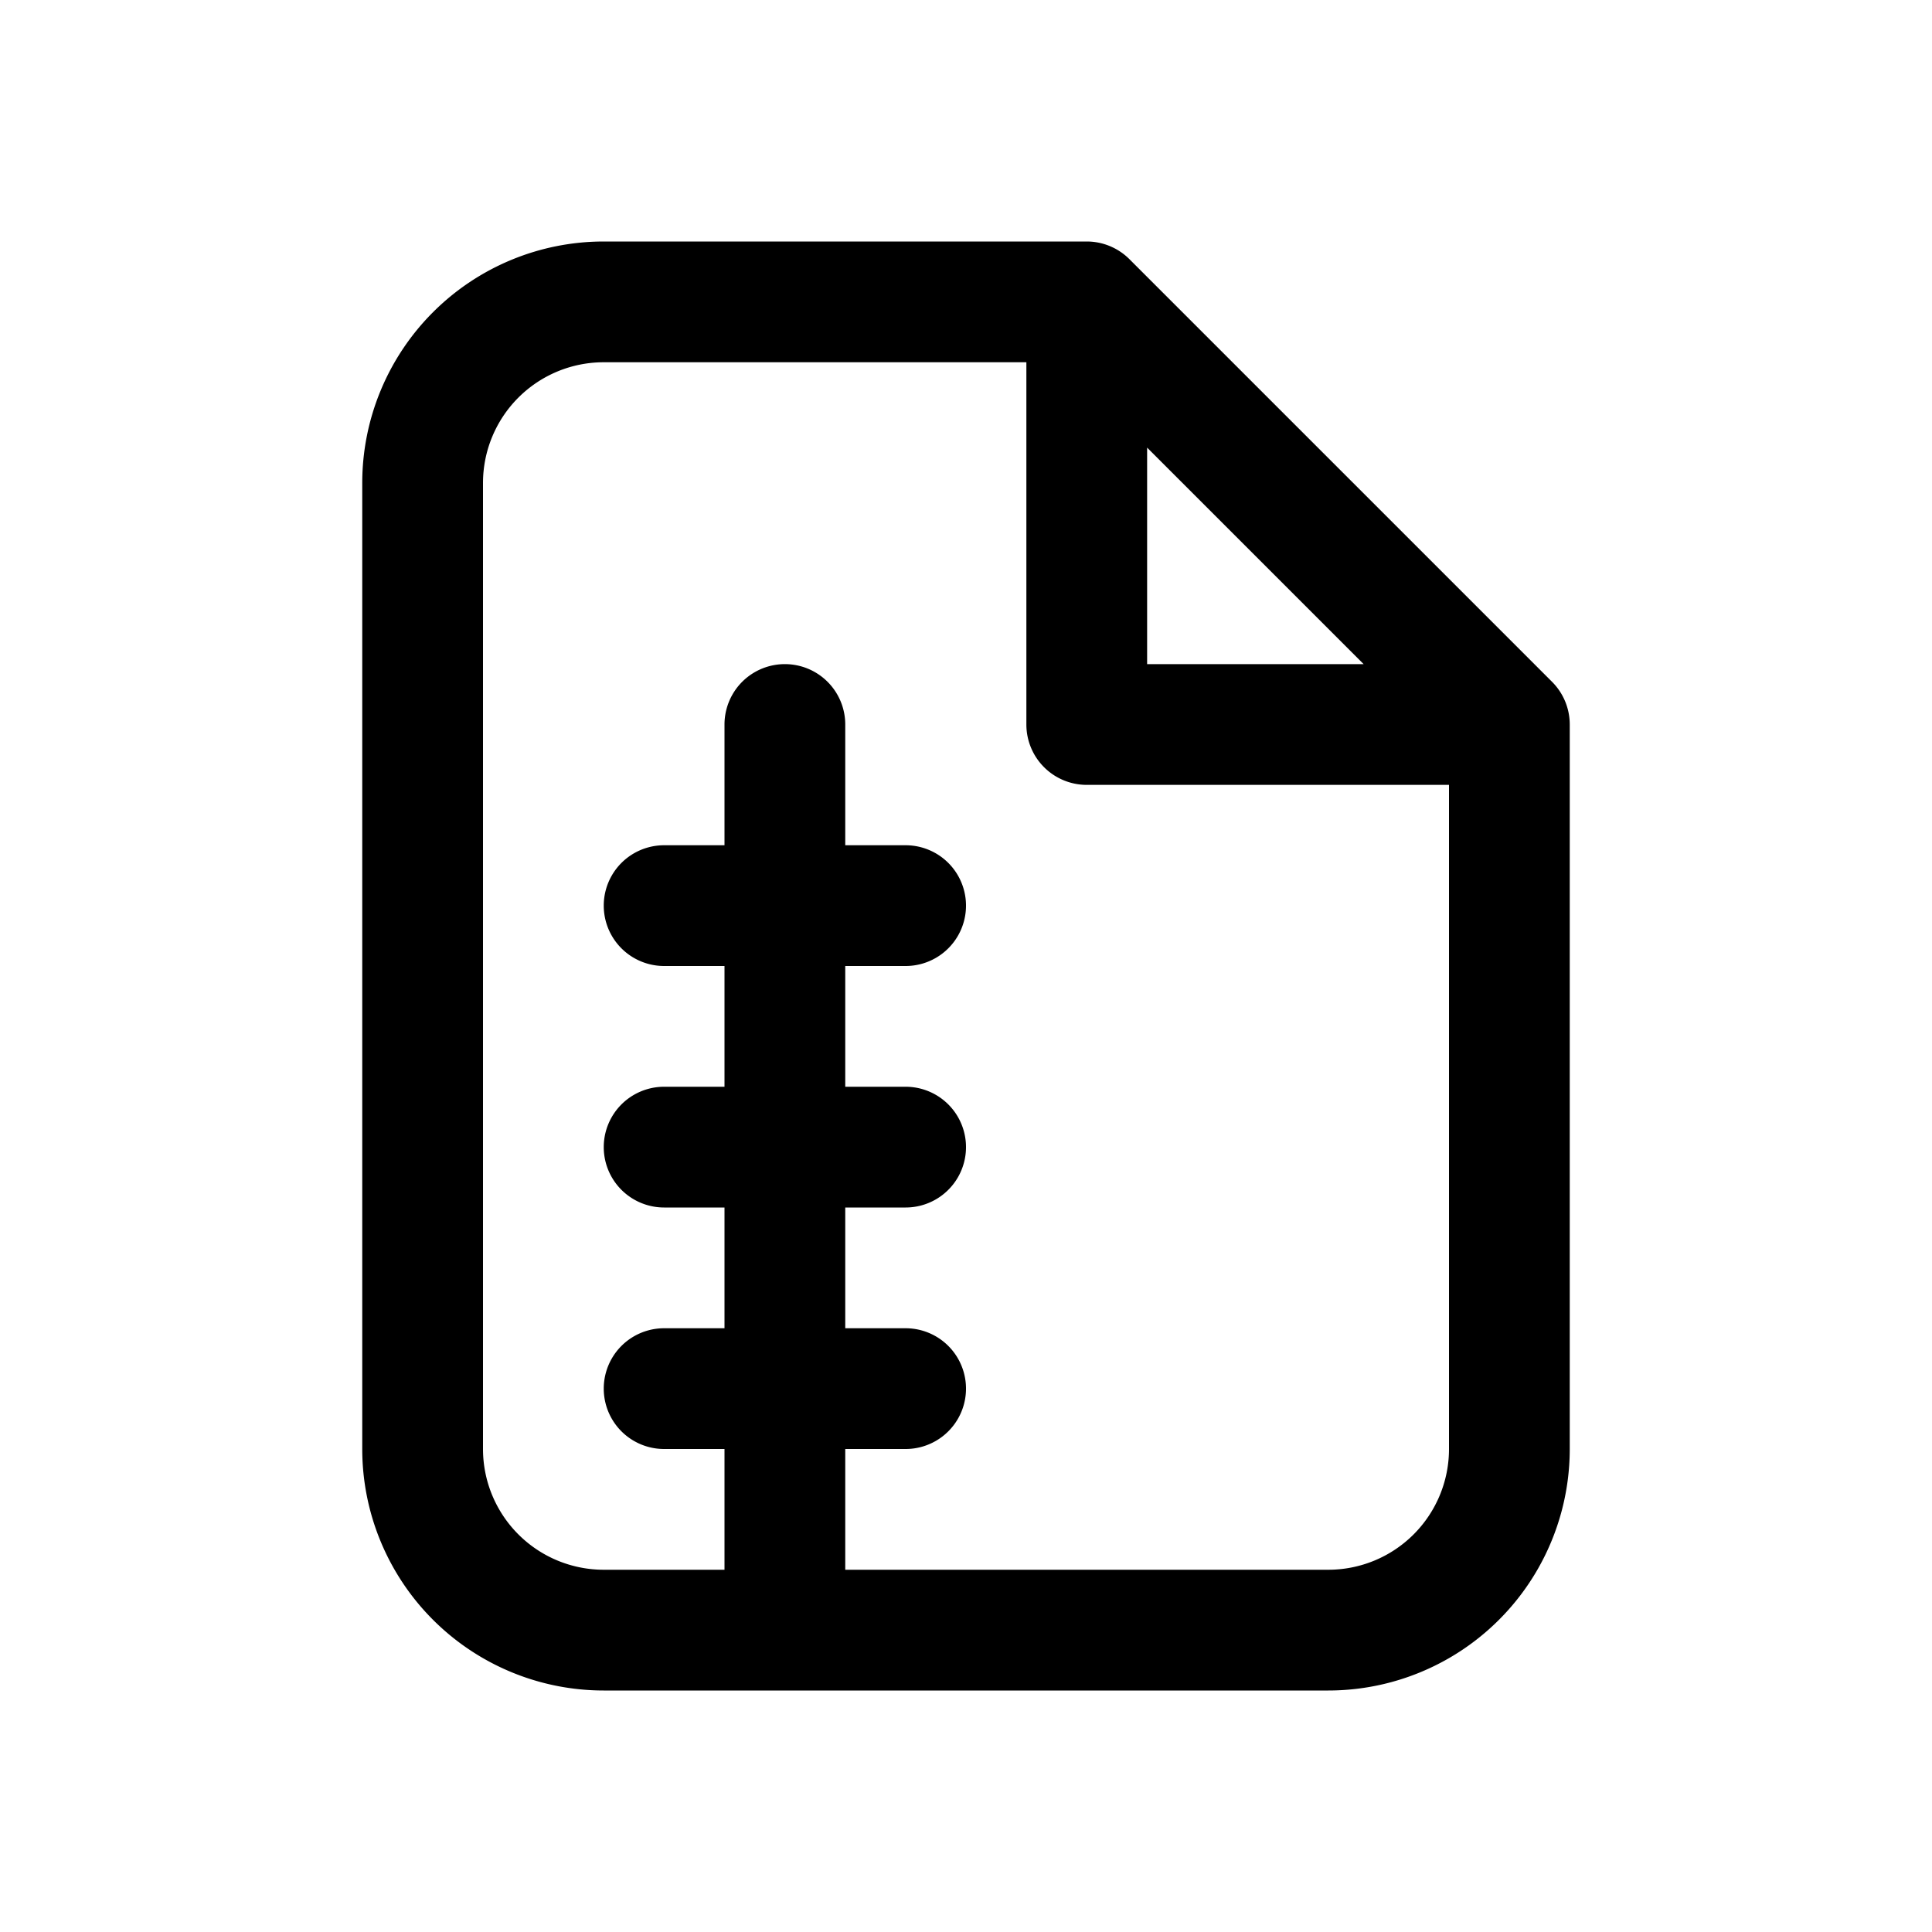 <svg width="32" height="32" fill="none" xmlns="http://www.w3.org/2000/svg"><path fill-rule="evenodd" clip-rule="evenodd" d="M6 8a4 4 0 0 1 4-4h8a1 1 0 0 1 .707.293l7 7A1 1 0 0 1 26 12v12a4 4 0 0 1-4 4H10a4 4 0 0 1-4-4V8Zm4-2a2 2 0 0 0-2 2v16a2 2 0 0 0 2 2h2v-2h-1a1 1 0 1 1 0-2h1v-2h-1a1 1 0 1 1 0-2h1v-2h-1a1 1 0 1 1 0-2h1v-2a1 1 0 1 1 2 0v2h1a1 1 0 1 1 0 2h-1v2h1a1 1 0 1 1 0 2h-1v2h1a1 1 0 1 1 0 2h-1v2h8a2 2 0 0 0 2-2V13h-6a1 1 0 0 1-1-1V6h-7Zm9 1.414L22.586 11H19V7.414Z" fill="#000"/></svg>